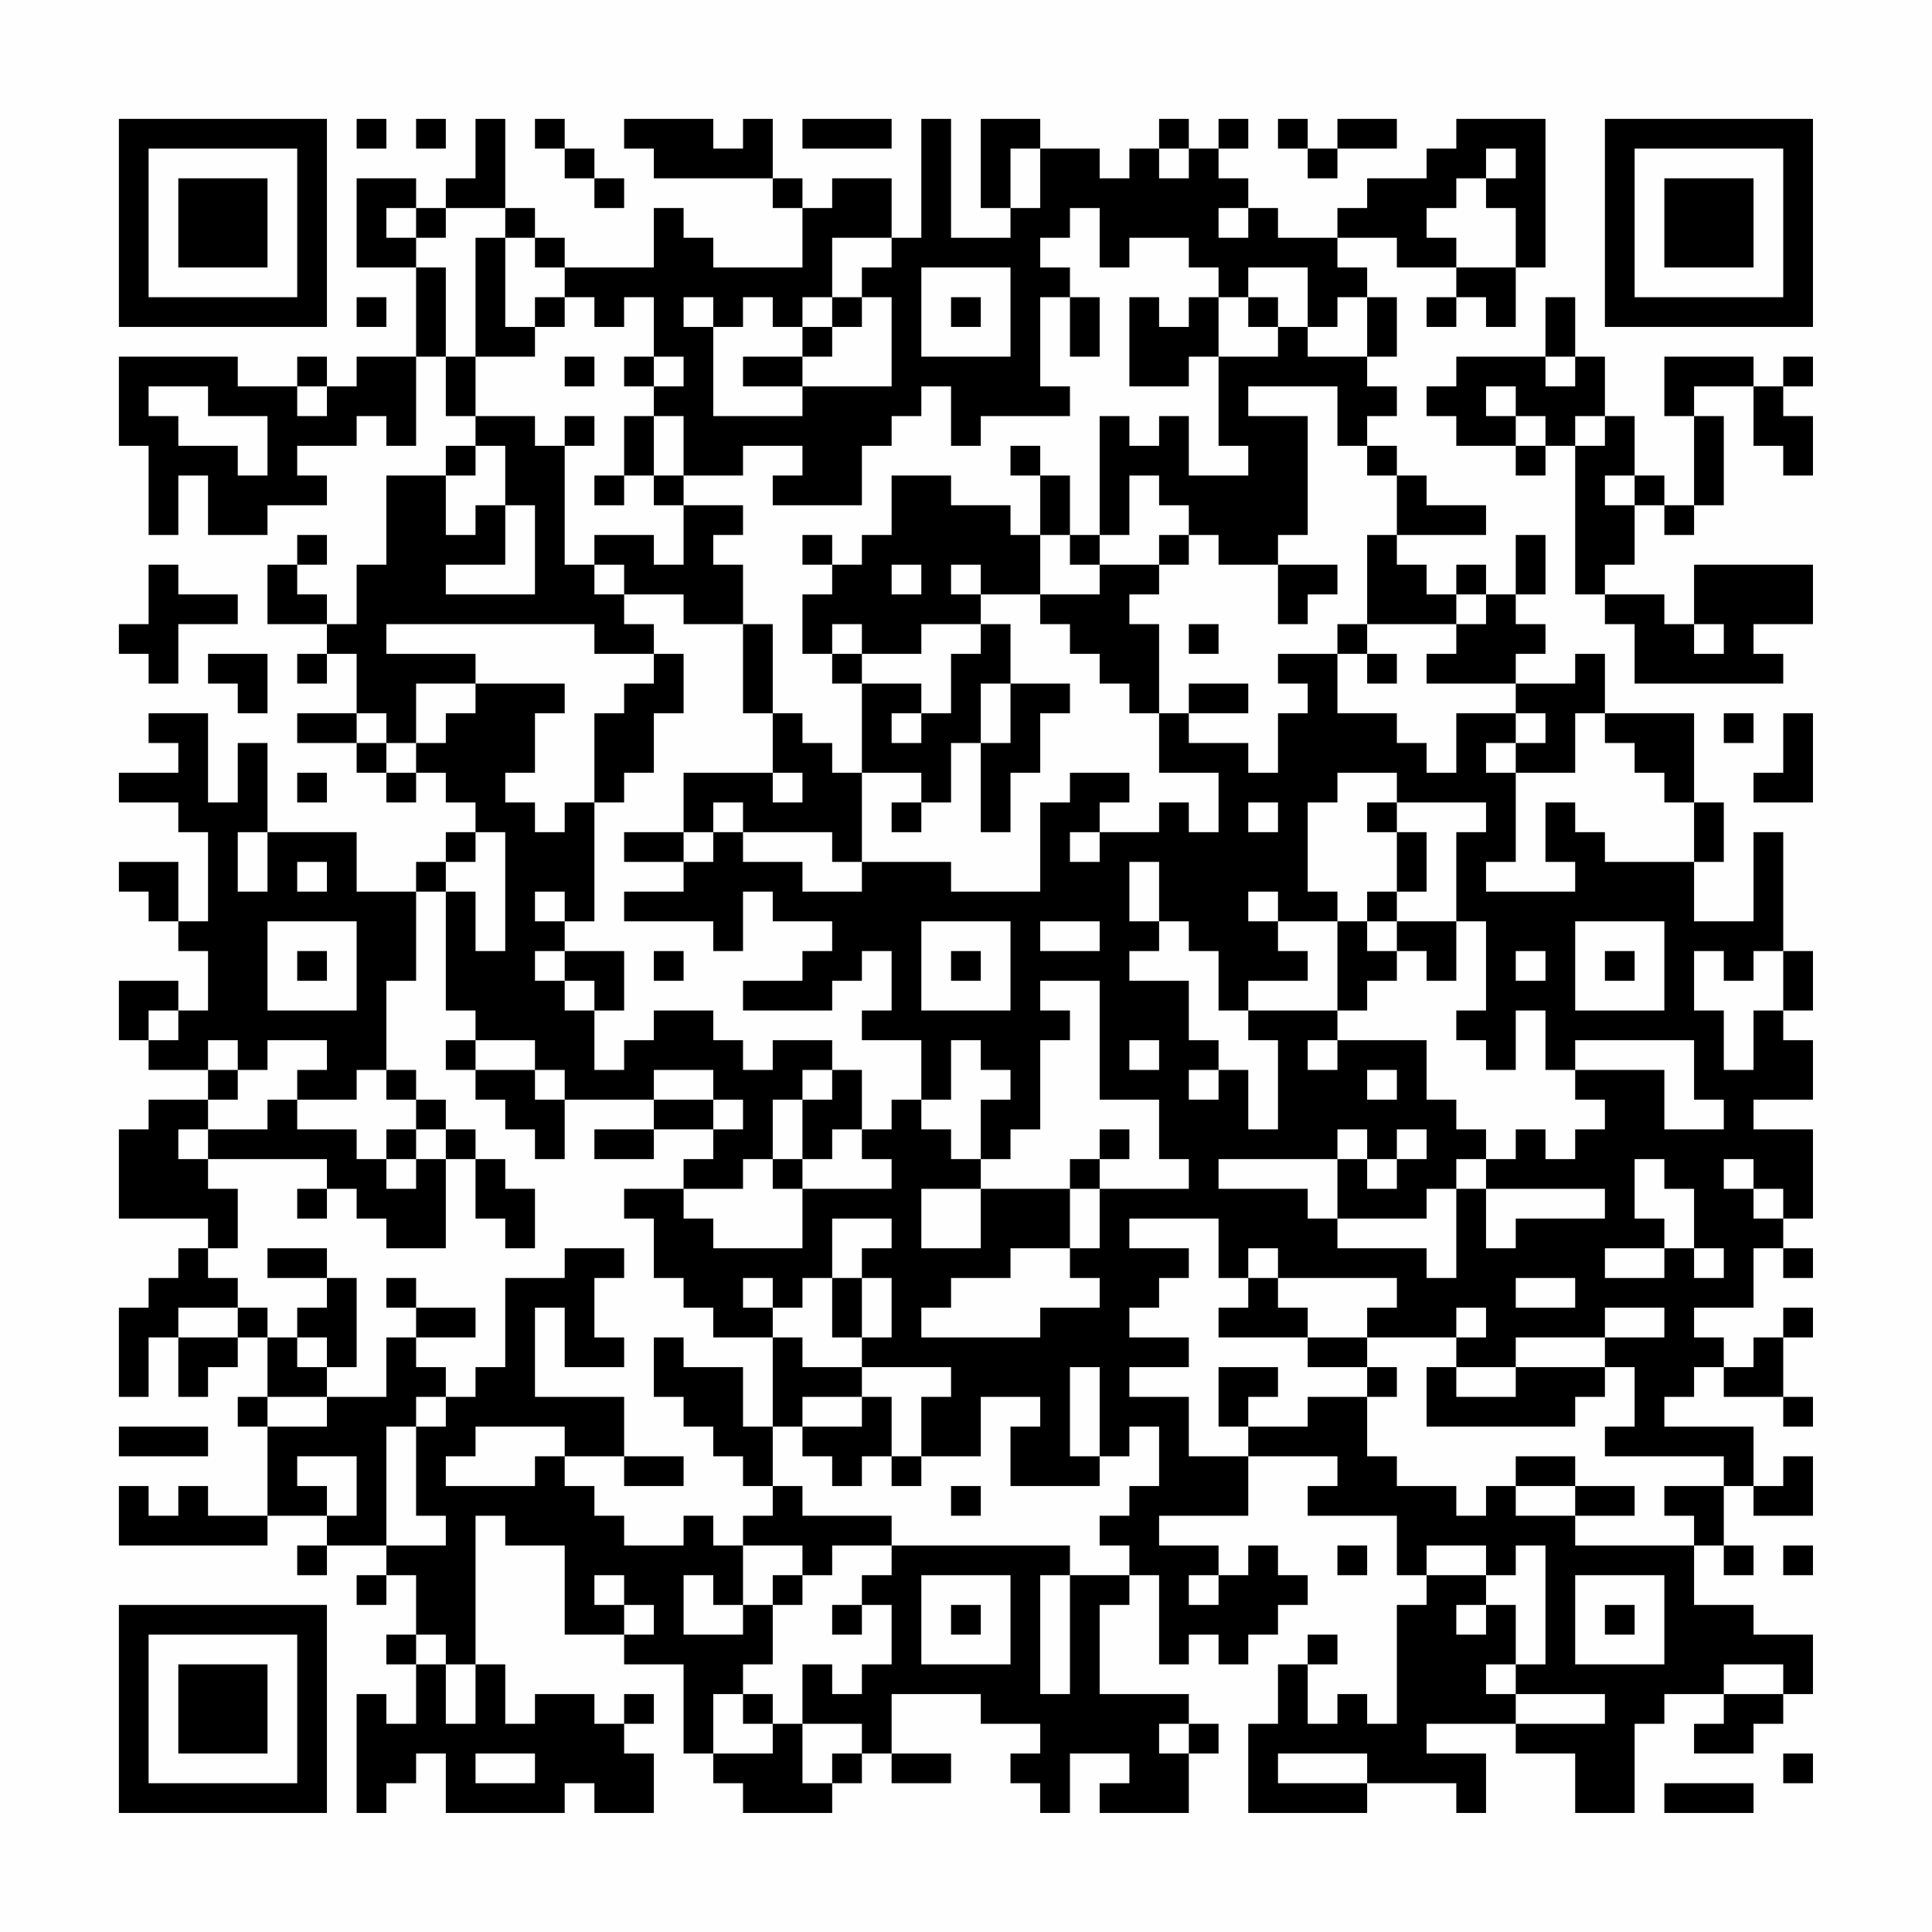 <?xml version="1.0" encoding="UTF-8"?>
<svg xmlns="http://www.w3.org/2000/svg" version="1.1" width="300" height="300" viewBox="0 0 300 300"><rect x="0" y="0" width="300" height="300" fill="#fefefe"/><g transform="scale(4.615)"><g transform="translate(4,4)"><path fill-rule="evenodd" d="M8 0L8 1L9 1L9 0ZM10 0L10 1L11 1L11 0ZM12 0L12 2L11 2L11 3L10 3L10 2L8 2L8 5L10 5L10 8L8 8L8 9L7 9L7 8L6 8L6 9L4 9L4 8L0 8L0 11L1 11L1 14L2 14L2 12L3 12L3 14L5 14L5 13L7 13L7 12L6 12L6 11L8 11L8 10L9 10L9 11L10 11L10 8L11 8L11 10L12 10L12 11L11 11L11 12L9 12L9 15L8 15L8 17L7 17L7 16L6 16L6 15L7 15L7 14L6 14L6 15L5 15L5 17L7 17L7 18L6 18L6 19L7 19L7 18L8 18L8 20L6 20L6 21L8 21L8 22L9 22L9 23L10 23L10 22L11 22L11 23L12 23L12 24L11 24L11 25L10 25L10 26L8 26L8 24L5 24L5 21L4 21L4 23L3 23L3 20L1 20L1 21L2 21L2 22L0 22L0 23L2 23L2 24L3 24L3 27L2 27L2 25L0 25L0 26L1 26L1 27L2 27L2 28L3 28L3 30L2 30L2 29L0 29L0 31L1 31L1 32L3 32L3 33L1 33L1 34L0 34L0 37L3 37L3 38L2 38L2 39L1 39L1 40L0 40L0 43L1 43L1 41L2 41L2 43L3 43L3 42L4 42L4 41L5 41L5 43L4 43L4 44L5 44L5 47L3 47L3 46L2 46L2 47L1 47L1 46L0 46L0 48L5 48L5 47L7 47L7 48L6 48L6 49L7 49L7 48L9 48L9 49L8 49L8 50L9 50L9 49L10 49L10 51L9 51L9 52L10 52L10 54L9 54L9 53L8 53L8 57L9 57L9 56L10 56L10 55L11 55L11 57L15 57L15 56L16 56L16 57L18 57L18 55L17 55L17 54L18 54L18 53L17 53L17 54L16 54L16 53L14 53L14 54L13 54L13 52L12 52L12 47L13 47L13 48L15 48L15 51L17 51L17 52L19 52L19 55L20 55L20 56L21 56L21 57L24 57L24 56L25 56L25 55L26 55L26 56L28 56L28 55L26 55L26 53L29 53L29 54L31 54L31 55L30 55L30 56L31 56L31 57L32 57L32 55L34 55L34 56L33 56L33 57L36 57L36 55L37 55L37 54L36 54L36 53L33 53L33 50L34 50L34 49L35 49L35 52L36 52L36 51L37 51L37 52L38 52L38 51L39 51L39 50L40 50L40 49L39 49L39 48L38 48L38 49L37 49L37 48L35 48L35 47L38 47L38 45L41 45L41 46L40 46L40 47L43 47L43 49L44 49L44 50L43 50L43 54L42 54L42 53L41 53L41 54L40 54L40 52L41 52L41 51L40 51L40 52L39 52L39 54L38 54L38 57L42 57L42 56L45 56L45 57L46 57L46 55L44 55L44 54L47 54L47 55L49 55L49 57L51 57L51 54L52 54L52 53L54 53L54 54L53 54L53 55L55 55L55 54L56 54L56 53L57 53L57 51L55 51L55 50L53 50L53 48L54 48L54 49L55 49L55 48L54 48L54 46L55 46L55 47L57 47L57 45L56 45L56 46L55 46L55 44L52 44L52 43L53 43L53 42L54 42L54 43L56 43L56 44L57 44L57 43L56 43L56 41L57 41L57 40L56 40L56 41L55 41L55 42L54 42L54 41L53 41L53 40L55 40L55 38L56 38L56 39L57 39L57 38L56 38L56 37L57 37L57 34L55 34L55 33L57 33L57 31L56 31L56 30L57 30L57 28L56 28L56 24L55 24L55 27L53 27L53 25L54 25L54 23L53 23L53 20L50 20L50 18L49 18L49 19L47 19L47 18L48 18L48 17L47 17L47 16L48 16L48 14L47 14L47 16L46 16L46 15L45 15L45 16L44 16L44 15L43 15L43 14L46 14L46 13L44 13L44 12L43 12L43 11L42 11L42 10L43 10L43 9L42 9L42 8L43 8L43 6L42 6L42 5L41 5L41 4L43 4L43 5L45 5L45 6L44 6L44 7L45 7L45 6L46 6L46 7L47 7L47 5L48 5L48 0L45 0L45 1L44 1L44 2L42 2L42 3L41 3L41 4L39 4L39 3L38 3L38 2L37 2L37 1L38 1L38 0L37 0L37 1L36 1L36 0L35 0L35 1L34 1L34 2L33 2L33 1L31 1L31 0L29 0L29 3L30 3L30 4L28 4L28 0L27 0L27 4L26 4L26 2L24 2L24 3L23 3L23 2L22 2L22 0L21 0L21 1L20 1L20 0L17 0L17 1L18 1L18 2L22 2L22 3L23 3L23 5L20 5L20 4L19 4L19 3L18 3L18 5L15 5L15 4L14 4L14 3L13 3L13 0ZM14 0L14 1L15 1L15 2L16 2L16 3L17 3L17 2L16 2L16 1L15 1L15 0ZM23 0L23 1L26 1L26 0ZM39 0L39 1L40 1L40 2L41 2L41 1L43 1L43 0L41 0L41 1L40 1L40 0ZM30 1L30 3L31 3L31 1ZM35 1L35 2L36 2L36 1ZM46 1L46 2L45 2L45 3L44 3L44 4L45 4L45 5L47 5L47 3L46 3L46 2L47 2L47 1ZM9 3L9 4L10 4L10 5L11 5L11 8L12 8L12 10L14 10L14 11L15 11L15 15L16 15L16 16L17 16L17 17L18 17L18 18L16 18L16 17L9 17L9 18L12 18L12 19L10 19L10 21L9 21L9 20L8 20L8 21L9 21L9 22L10 22L10 21L11 21L11 20L12 20L12 19L15 19L15 20L14 20L14 22L13 22L13 23L14 23L14 24L15 24L15 23L16 23L16 27L15 27L15 26L14 26L14 27L15 27L15 28L14 28L14 29L15 29L15 30L16 30L16 32L17 32L17 31L18 31L18 30L20 30L20 31L21 31L21 32L22 32L22 31L24 31L24 32L23 32L23 33L22 33L22 35L21 35L21 36L19 36L19 35L20 35L20 34L21 34L21 33L20 33L20 32L18 32L18 33L15 33L15 32L14 32L14 31L12 31L12 30L11 30L11 26L12 26L12 28L13 28L13 24L12 24L12 25L11 25L11 26L10 26L10 29L9 29L9 32L8 32L8 33L6 33L6 32L7 32L7 31L5 31L5 32L4 32L4 31L3 31L3 32L4 32L4 33L3 33L3 34L2 34L2 35L3 35L3 36L4 36L4 38L3 38L3 39L4 39L4 40L2 40L2 41L4 41L4 40L5 40L5 41L6 41L6 42L7 42L7 43L5 43L5 44L7 44L7 43L9 43L9 41L10 41L10 42L11 42L11 43L10 43L10 44L9 44L9 48L11 48L11 47L10 47L10 44L11 44L11 43L12 43L12 42L13 42L13 39L15 39L15 38L17 38L17 39L16 39L16 41L17 41L17 42L15 42L15 40L14 40L14 43L17 43L17 45L15 45L15 44L12 44L12 45L11 45L11 46L14 46L14 45L15 45L15 46L16 46L16 47L17 47L17 48L19 48L19 47L20 47L20 48L21 48L21 50L20 50L20 49L19 49L19 51L21 51L21 50L22 50L22 52L21 52L21 53L20 53L20 55L22 55L22 54L23 54L23 56L24 56L24 55L25 55L25 54L23 54L23 52L24 52L24 53L25 53L25 52L26 52L26 50L25 50L25 49L26 49L26 48L32 48L32 49L31 49L31 53L32 53L32 49L34 49L34 48L33 48L33 47L34 47L34 46L35 46L35 44L34 44L34 45L33 45L33 42L32 42L32 45L33 45L33 46L30 46L30 44L31 44L31 43L29 43L29 45L27 45L27 43L28 43L28 42L25 42L25 41L26 41L26 39L25 39L25 38L26 38L26 37L24 37L24 39L23 39L23 40L22 40L22 39L21 39L21 40L22 40L22 41L20 41L20 40L19 40L19 39L18 39L18 37L17 37L17 36L19 36L19 37L20 37L20 38L23 38L23 36L26 36L26 35L25 35L25 34L26 34L26 33L27 33L27 34L28 34L28 35L29 35L29 36L27 36L27 38L29 38L29 36L32 36L32 38L30 38L30 39L28 39L28 40L27 40L27 41L31 41L31 40L33 40L33 39L32 39L32 38L33 38L33 36L36 36L36 35L35 35L35 33L33 33L33 29L31 29L31 30L32 30L32 31L31 31L31 34L30 34L30 35L29 35L29 33L30 33L30 32L29 32L29 31L28 31L28 33L27 33L27 31L25 31L25 30L26 30L26 28L25 28L25 29L24 29L24 30L21 30L21 29L23 29L23 28L24 28L24 27L22 27L22 26L21 26L21 28L20 28L20 27L17 27L17 26L19 26L19 25L20 25L20 24L21 24L21 25L23 25L23 26L25 26L25 25L28 25L28 26L31 26L31 23L32 23L32 22L34 22L34 23L33 23L33 24L32 24L32 25L33 25L33 24L35 24L35 23L36 23L36 24L37 24L37 22L35 22L35 20L36 20L36 21L38 21L38 22L39 22L39 20L40 20L40 19L39 19L39 18L41 18L41 20L43 20L43 21L44 21L44 22L45 22L45 20L47 20L47 21L46 21L46 22L47 22L47 25L46 25L46 26L49 26L49 25L48 25L48 23L49 23L49 24L50 24L50 25L53 25L53 23L52 23L52 22L51 22L51 21L50 21L50 20L49 20L49 22L47 22L47 21L48 21L48 20L47 20L47 19L44 19L44 18L45 18L45 17L46 17L46 16L45 16L45 17L42 17L42 14L43 14L43 12L42 12L42 11L41 11L41 9L38 9L38 10L40 10L40 14L39 14L39 15L37 15L37 14L36 14L36 13L35 13L35 12L34 12L34 14L33 14L33 10L34 10L34 11L35 11L35 10L36 10L36 12L38 12L38 11L37 11L37 8L39 8L39 7L40 7L40 8L42 8L42 6L41 6L41 7L40 7L40 5L38 5L38 6L37 6L37 5L36 5L36 4L34 4L34 5L33 5L33 3L32 3L32 4L31 4L31 5L32 5L32 6L31 6L31 9L32 9L32 10L29 10L29 11L28 11L28 9L27 9L27 10L26 10L26 11L25 11L25 13L22 13L22 12L23 12L23 11L21 11L21 12L19 12L19 10L18 10L18 9L19 9L19 8L18 8L18 6L17 6L17 7L16 7L16 6L15 6L15 5L14 5L14 4L13 4L13 3L11 3L11 4L10 4L10 3ZM37 3L37 4L38 4L38 3ZM12 4L12 8L14 8L14 7L15 7L15 6L14 6L14 7L13 7L13 4ZM24 4L24 6L23 6L23 7L22 7L22 6L21 6L21 7L20 7L20 6L19 6L19 7L20 7L20 10L23 10L23 9L26 9L26 6L25 6L25 5L26 5L26 4ZM27 5L27 8L30 8L30 5ZM8 6L8 7L9 7L9 6ZM24 6L24 7L23 7L23 8L21 8L21 9L23 9L23 8L24 8L24 7L25 7L25 6ZM28 6L28 7L29 7L29 6ZM32 6L32 8L33 8L33 6ZM34 6L34 9L36 9L36 8L37 8L37 6L36 6L36 7L35 7L35 6ZM38 6L38 7L39 7L39 6ZM48 6L48 8L45 8L45 9L44 9L44 10L45 10L45 11L47 11L47 12L48 12L48 11L49 11L49 16L50 16L50 17L51 17L51 19L56 19L56 18L55 18L55 17L57 17L57 15L53 15L53 17L52 17L52 16L50 16L50 15L51 15L51 13L52 13L52 14L53 14L53 13L54 13L54 10L53 10L53 9L55 9L55 11L56 11L56 12L57 12L57 10L56 10L56 9L57 9L57 8L56 8L56 9L55 9L55 8L52 8L52 10L53 10L53 13L52 13L52 12L51 12L51 10L50 10L50 8L49 8L49 6ZM15 8L15 9L16 9L16 8ZM17 8L17 9L18 9L18 8ZM48 8L48 9L49 9L49 8ZM1 9L1 10L2 10L2 11L4 11L4 12L5 12L5 10L3 10L3 9ZM6 9L6 10L7 10L7 9ZM46 9L46 10L47 10L47 11L48 11L48 10L47 10L47 9ZM15 10L15 11L16 11L16 10ZM17 10L17 12L16 12L16 13L17 13L17 12L18 12L18 13L19 13L19 15L18 15L18 14L16 14L16 15L17 15L17 16L19 16L19 17L21 17L21 20L22 20L22 22L19 22L19 24L17 24L17 25L19 25L19 24L20 24L20 23L21 23L21 24L24 24L24 25L25 25L25 22L27 22L27 23L26 23L26 24L27 24L27 23L28 23L28 21L29 21L29 24L30 24L30 22L31 22L31 20L32 20L32 19L30 19L30 17L29 17L29 16L31 16L31 17L32 17L32 18L33 18L33 19L34 19L34 20L35 20L35 17L34 17L34 16L35 16L35 15L36 15L36 14L35 14L35 15L33 15L33 14L32 14L32 12L31 12L31 11L30 11L30 12L31 12L31 14L30 14L30 13L28 13L28 12L26 12L26 14L25 14L25 15L24 15L24 14L23 14L23 15L24 15L24 16L23 16L23 18L24 18L24 19L25 19L25 22L24 22L24 21L23 21L23 20L22 20L22 17L21 17L21 15L20 15L20 14L21 14L21 13L19 13L19 12L18 12L18 10ZM49 10L49 11L50 11L50 10ZM12 11L12 12L11 12L11 14L12 14L12 13L13 13L13 15L11 15L11 16L14 16L14 13L13 13L13 11ZM50 12L50 13L51 13L51 12ZM31 14L31 16L33 16L33 15L32 15L32 14ZM1 15L1 17L0 17L0 18L1 18L1 19L2 19L2 17L4 17L4 16L2 16L2 15ZM26 15L26 16L27 16L27 15ZM28 15L28 16L29 16L29 15ZM39 15L39 17L40 17L40 16L41 16L41 15ZM24 17L24 18L25 18L25 19L27 19L27 20L26 20L26 21L27 21L27 20L28 20L28 18L29 18L29 17L27 17L27 18L25 18L25 17ZM36 17L36 18L37 18L37 17ZM41 17L41 18L42 18L42 19L43 19L43 18L42 18L42 17ZM53 17L53 18L54 18L54 17ZM3 18L3 19L4 19L4 20L5 20L5 18ZM18 18L18 19L17 19L17 20L16 20L16 23L17 23L17 22L18 22L18 20L19 20L19 18ZM29 19L29 21L30 21L30 19ZM36 19L36 20L38 20L38 19ZM54 20L54 21L55 21L55 20ZM56 20L56 22L55 22L55 23L57 23L57 20ZM6 22L6 23L7 23L7 22ZM22 22L22 23L23 23L23 22ZM41 22L41 23L40 23L40 26L41 26L41 27L39 27L39 26L38 26L38 27L39 27L39 28L40 28L40 29L38 29L38 30L37 30L37 28L36 28L36 27L35 27L35 25L34 25L34 27L35 27L35 28L34 28L34 29L36 29L36 31L37 31L37 32L36 32L36 33L37 33L37 32L38 32L38 34L39 34L39 31L38 31L38 30L41 30L41 31L40 31L40 32L41 32L41 31L44 31L44 33L45 33L45 34L46 34L46 35L45 35L45 36L44 36L44 37L41 37L41 35L42 35L42 36L43 36L43 35L44 35L44 34L43 34L43 35L42 35L42 34L41 34L41 35L37 35L37 36L40 36L40 37L41 37L41 38L44 38L44 39L45 39L45 36L46 36L46 38L47 38L47 37L50 37L50 36L46 36L46 35L47 35L47 34L48 34L48 35L49 35L49 34L50 34L50 33L49 33L49 32L52 32L52 34L54 34L54 33L53 33L53 31L49 31L49 32L48 32L48 30L47 30L47 32L46 32L46 31L45 31L45 30L46 30L46 27L45 27L45 24L46 24L46 23L43 23L43 22ZM38 23L38 24L39 24L39 23ZM42 23L42 24L43 24L43 26L42 26L42 27L41 27L41 30L42 30L42 29L43 29L43 28L44 28L44 29L45 29L45 27L43 27L43 26L44 26L44 24L43 24L43 23ZM4 24L4 26L5 26L5 24ZM6 25L6 26L7 26L7 25ZM5 27L5 30L8 30L8 27ZM27 27L27 30L30 30L30 27ZM31 27L31 28L33 28L33 27ZM42 27L42 28L43 28L43 27ZM49 27L49 30L52 30L52 27ZM6 28L6 29L7 29L7 28ZM15 28L15 29L16 29L16 30L17 30L17 28ZM18 28L18 29L19 29L19 28ZM28 28L28 29L29 29L29 28ZM47 28L47 29L48 29L48 28ZM50 28L50 29L51 29L51 28ZM53 28L53 30L54 30L54 32L55 32L55 30L56 30L56 28L55 28L55 29L54 29L54 28ZM1 30L1 31L2 31L2 30ZM11 31L11 32L12 32L12 33L13 33L13 34L14 34L14 35L15 35L15 33L14 33L14 32L12 32L12 31ZM34 31L34 32L35 32L35 31ZM9 32L9 33L10 33L10 34L9 34L9 35L8 35L8 34L6 34L6 33L5 33L5 34L3 34L3 35L7 35L7 36L6 36L6 37L7 37L7 36L8 36L8 37L9 37L9 38L11 38L11 35L12 35L12 37L13 37L13 38L14 38L14 36L13 36L13 35L12 35L12 34L11 34L11 33L10 33L10 32ZM24 32L24 33L23 33L23 35L22 35L22 36L23 36L23 35L24 35L24 34L25 34L25 32ZM42 32L42 33L43 33L43 32ZM18 33L18 34L16 34L16 35L18 35L18 34L20 34L20 33ZM10 34L10 35L9 35L9 36L10 36L10 35L11 35L11 34ZM33 34L33 35L32 35L32 36L33 36L33 35L34 35L34 34ZM51 35L51 37L52 37L52 38L50 38L50 39L52 39L52 38L53 38L53 39L54 39L54 38L53 38L53 36L52 36L52 35ZM54 35L54 36L55 36L55 37L56 37L56 36L55 36L55 35ZM34 37L34 38L36 38L36 39L35 39L35 40L34 40L34 41L36 41L36 42L34 42L34 43L36 43L36 45L38 45L38 44L40 44L40 43L42 43L42 45L43 45L43 46L45 46L45 47L46 47L46 46L47 46L47 47L49 47L49 48L53 48L53 47L52 47L52 46L54 46L54 45L50 45L50 44L51 44L51 42L50 42L50 41L52 41L52 40L50 40L50 41L47 41L47 42L45 42L45 41L46 41L46 40L45 40L45 41L42 41L42 40L43 40L43 39L39 39L39 38L38 38L38 39L37 39L37 37ZM5 38L5 39L7 39L7 40L6 40L6 41L7 41L7 42L8 42L8 39L7 39L7 38ZM9 39L9 40L10 40L10 41L12 41L12 40L10 40L10 39ZM24 39L24 41L25 41L25 39ZM38 39L38 40L37 40L37 41L40 41L40 42L42 42L42 43L43 43L43 42L42 42L42 41L40 41L40 40L39 40L39 39ZM47 39L47 40L49 40L49 39ZM18 41L18 43L19 43L19 44L20 44L20 45L21 45L21 46L22 46L22 47L21 47L21 48L23 48L23 49L22 49L22 50L23 50L23 49L24 49L24 48L26 48L26 47L23 47L23 46L22 46L22 44L23 44L23 45L24 45L24 46L25 46L25 45L26 45L26 46L27 46L27 45L26 45L26 43L25 43L25 42L23 42L23 41L22 41L22 44L21 44L21 42L19 42L19 41ZM37 42L37 44L38 44L38 43L39 43L39 42ZM44 42L44 44L49 44L49 43L50 43L50 42L47 42L47 43L45 43L45 42ZM23 43L23 44L25 44L25 43ZM0 44L0 45L3 45L3 44ZM6 45L6 46L7 46L7 47L8 47L8 45ZM17 45L17 46L19 46L19 45ZM47 45L47 46L49 46L49 47L51 47L51 46L49 46L49 45ZM28 46L28 47L29 47L29 46ZM41 48L41 49L42 49L42 48ZM44 48L44 49L46 49L46 50L45 50L45 51L46 51L46 50L47 50L47 52L46 52L46 53L47 53L47 54L50 54L50 53L47 53L47 52L48 52L48 48L47 48L47 49L46 49L46 48ZM56 48L56 49L57 49L57 48ZM16 49L16 50L17 50L17 51L18 51L18 50L17 50L17 49ZM27 49L27 52L30 52L30 49ZM36 49L36 50L37 50L37 49ZM49 49L49 52L52 52L52 49ZM24 50L24 51L25 51L25 50ZM28 50L28 51L29 51L29 50ZM50 50L50 51L51 51L51 50ZM10 51L10 52L11 52L11 54L12 54L12 52L11 52L11 51ZM54 52L54 53L56 53L56 52ZM21 53L21 54L22 54L22 53ZM35 54L35 55L36 55L36 54ZM12 55L12 56L14 56L14 55ZM39 55L39 56L42 56L42 55ZM56 55L56 56L57 56L57 55ZM52 56L52 57L55 57L55 56ZM0 0L0 7L7 7L7 0ZM1 1L1 6L6 6L6 1ZM2 2L2 5L5 5L5 2ZM50 0L50 7L57 7L57 0ZM51 1L51 6L56 6L56 1ZM52 2L52 5L55 5L55 2ZM0 50L0 57L7 57L7 50ZM1 51L1 56L6 56L6 51ZM2 52L2 55L5 55L5 52Z" fill="#000000"/></g></g></svg>
